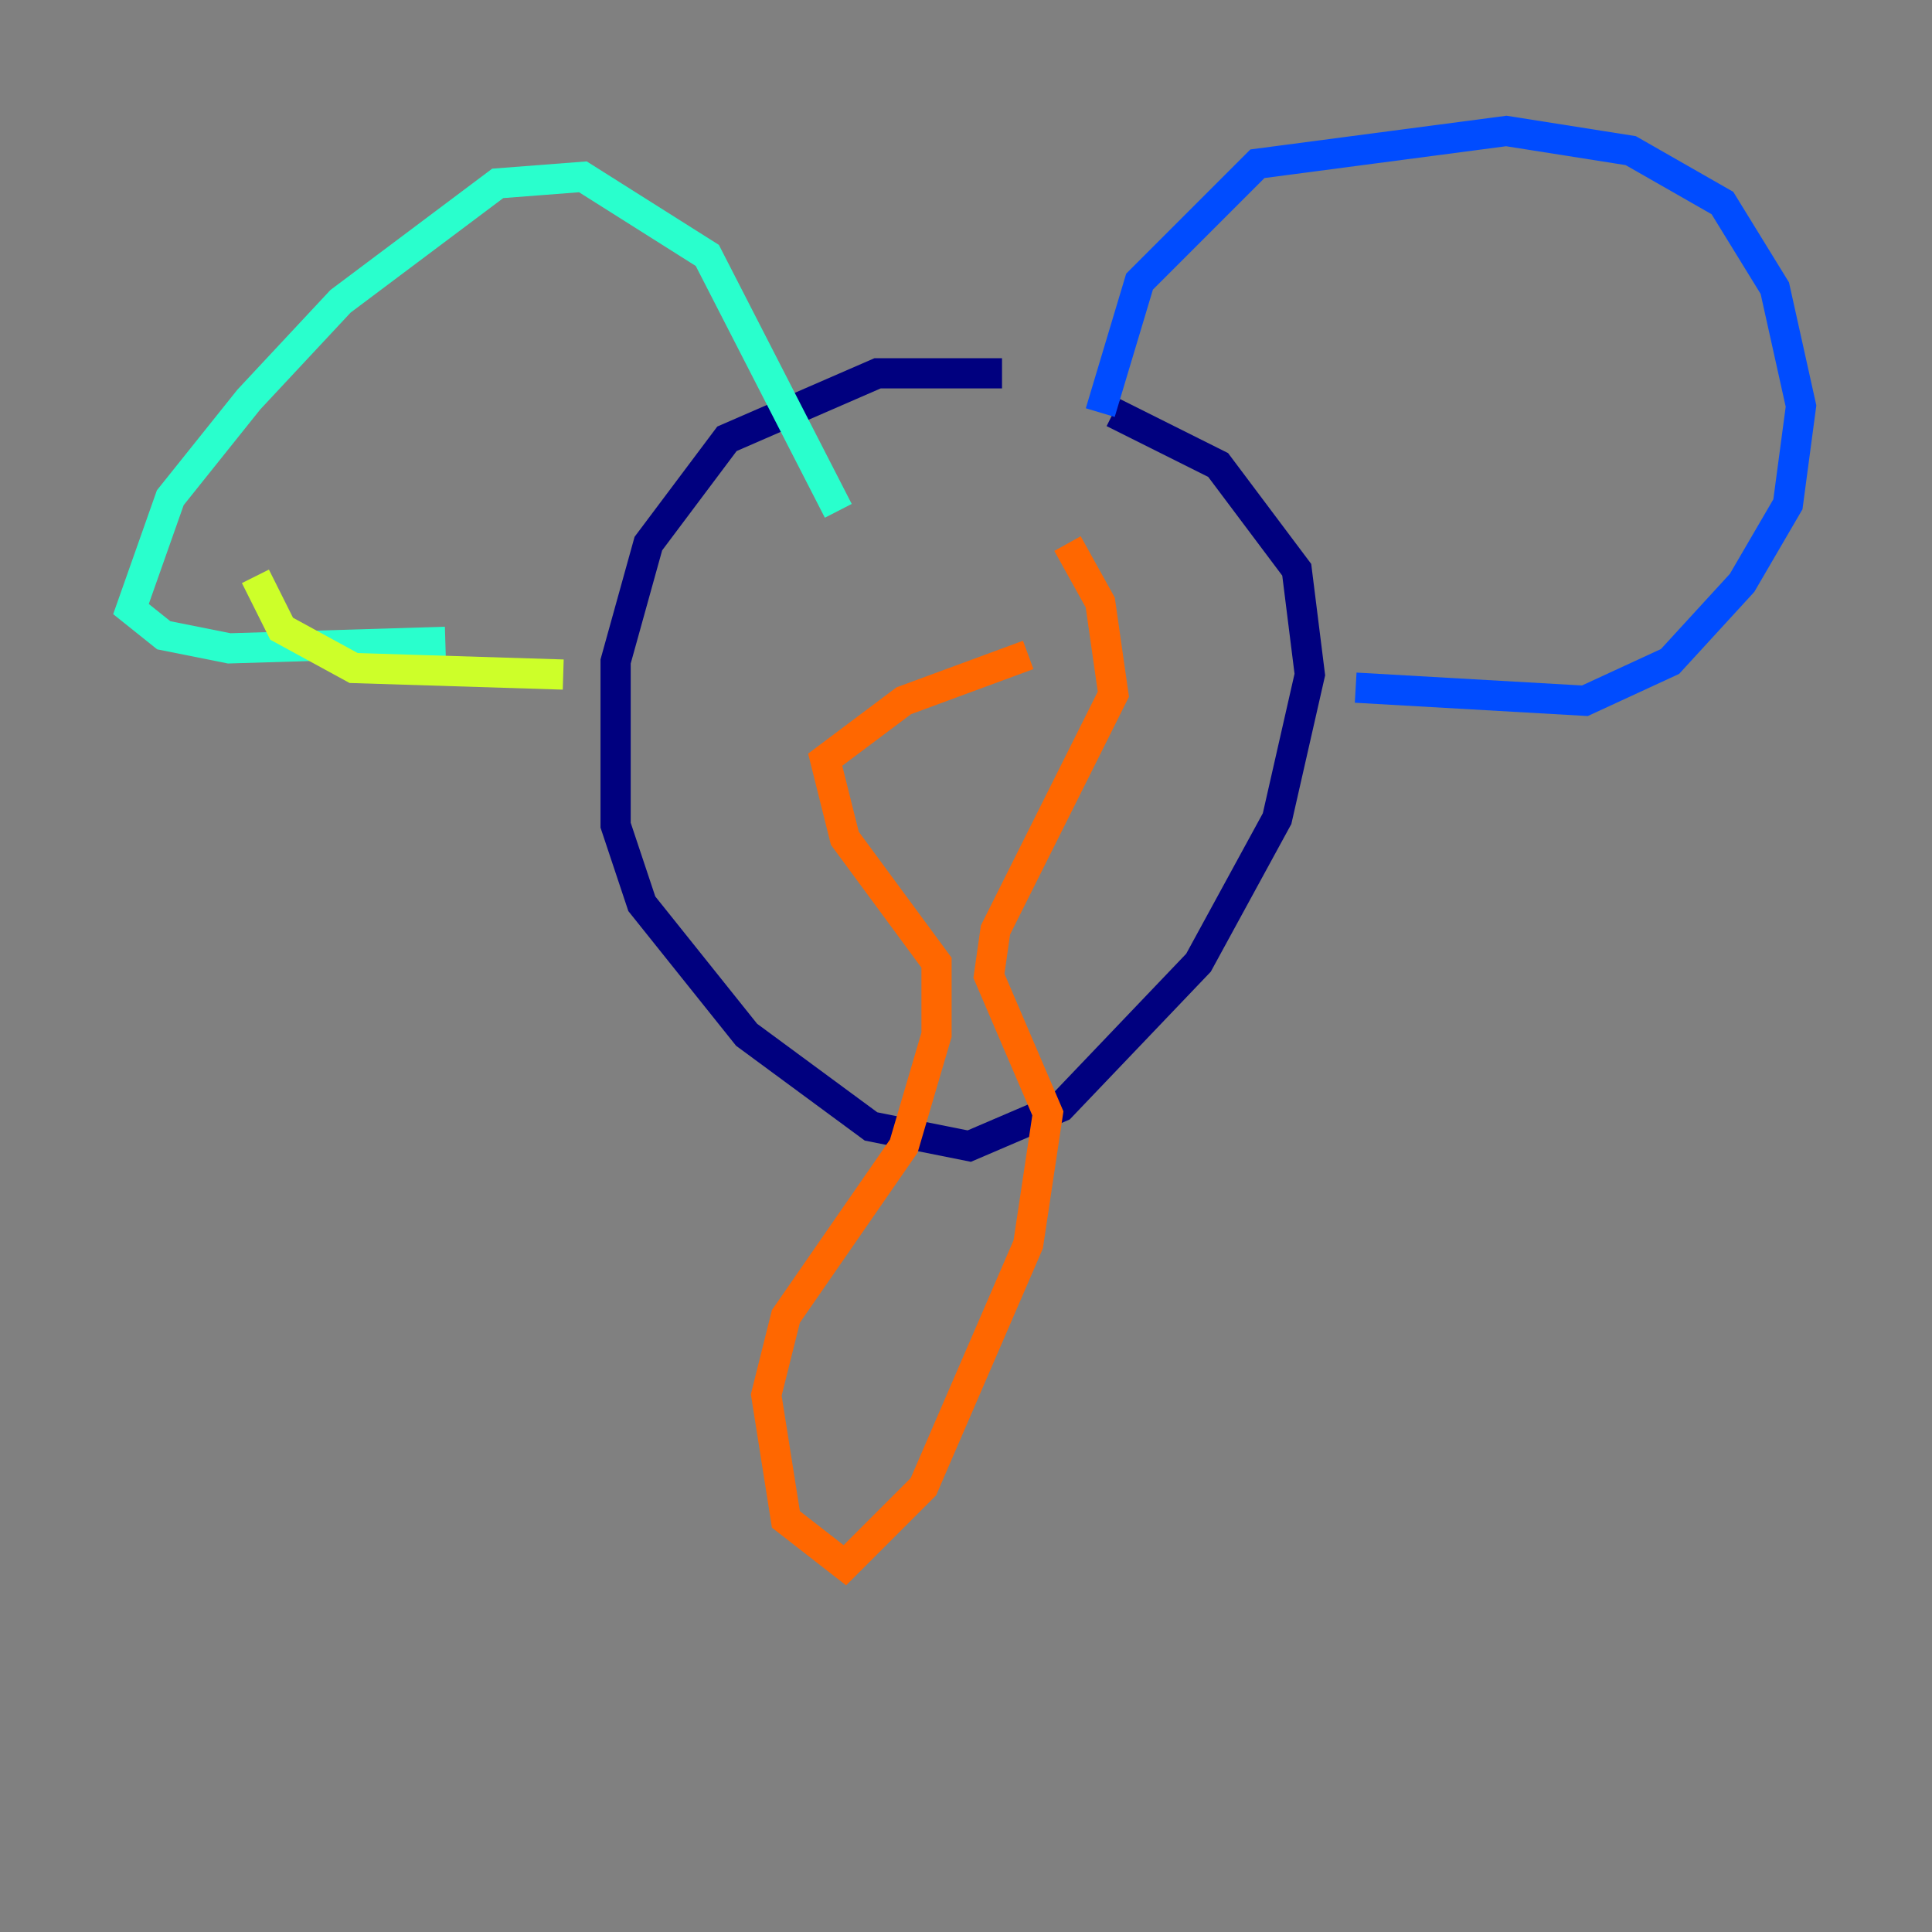 <?xml version="1.0" encoding="utf-8" ?>
<svg baseProfile="tiny" height="128" version="1.2" viewBox="0,0,128,128" width="128" xmlns="http://www.w3.org/2000/svg" xmlns:ev="http://www.w3.org/2001/xml-events" xmlns:xlink="http://www.w3.org/1999/xlink"><rect x="0" y="0" width="128" height="128" fill="#808080" stroke="none"/><defs /><polyline fill="none" points="66.386,24.732 58.142,24.732 48.163,29.071 42.956,36.014 40.786,43.824 40.786,54.671 42.522,59.878 49.464,68.556 57.709,74.63 64.217,75.932 70.291,73.329 79.403,63.783 84.61,54.237 86.78,44.691 85.912,37.749 80.705,30.807 73.763,27.336" stroke="#00007f" stroke-width="2" /><polyline fill="none" points="72.895,27.336 75.498,18.658 83.308,10.848 99.797,8.678 108.041,9.98 114.115,13.451 117.586,19.091 119.322,26.902 118.454,33.41 115.417,38.617 110.644,43.824 105.003,46.427 89.817,45.559" stroke="#004cff" stroke-width="2" /><polyline fill="none" points="55.539,33.844 46.861,16.922 38.617,11.715 32.976,12.149 22.563,19.959 16.488,26.468 11.281,32.976 8.678,40.352 10.848,42.088 15.186,42.956 29.505,42.522" stroke="#29ffcd" stroke-width="2" /><polyline fill="none" points="16.922,38.183 18.658,41.654 23.43,44.258 37.315,44.691" stroke="#cdff29" stroke-width="2" /><polyline fill="none" points="68.122,43.39 59.878,46.427 54.671,50.332 55.973,55.539 62.047,63.783 62.047,68.556 59.878,75.932 52.068,87.214 50.766,92.42 52.068,100.664 55.973,103.702 61.18,98.495 68.122,82.441 69.424,73.763 65.519,64.651 65.953,61.614 73.763,45.993 72.895,39.919 70.725,36.014" stroke="#ff6700" stroke-width="2" /><polyline fill="none" points="79.837,45.125 79.837,45.125" stroke="#7f0000" stroke-width="2" /></svg>